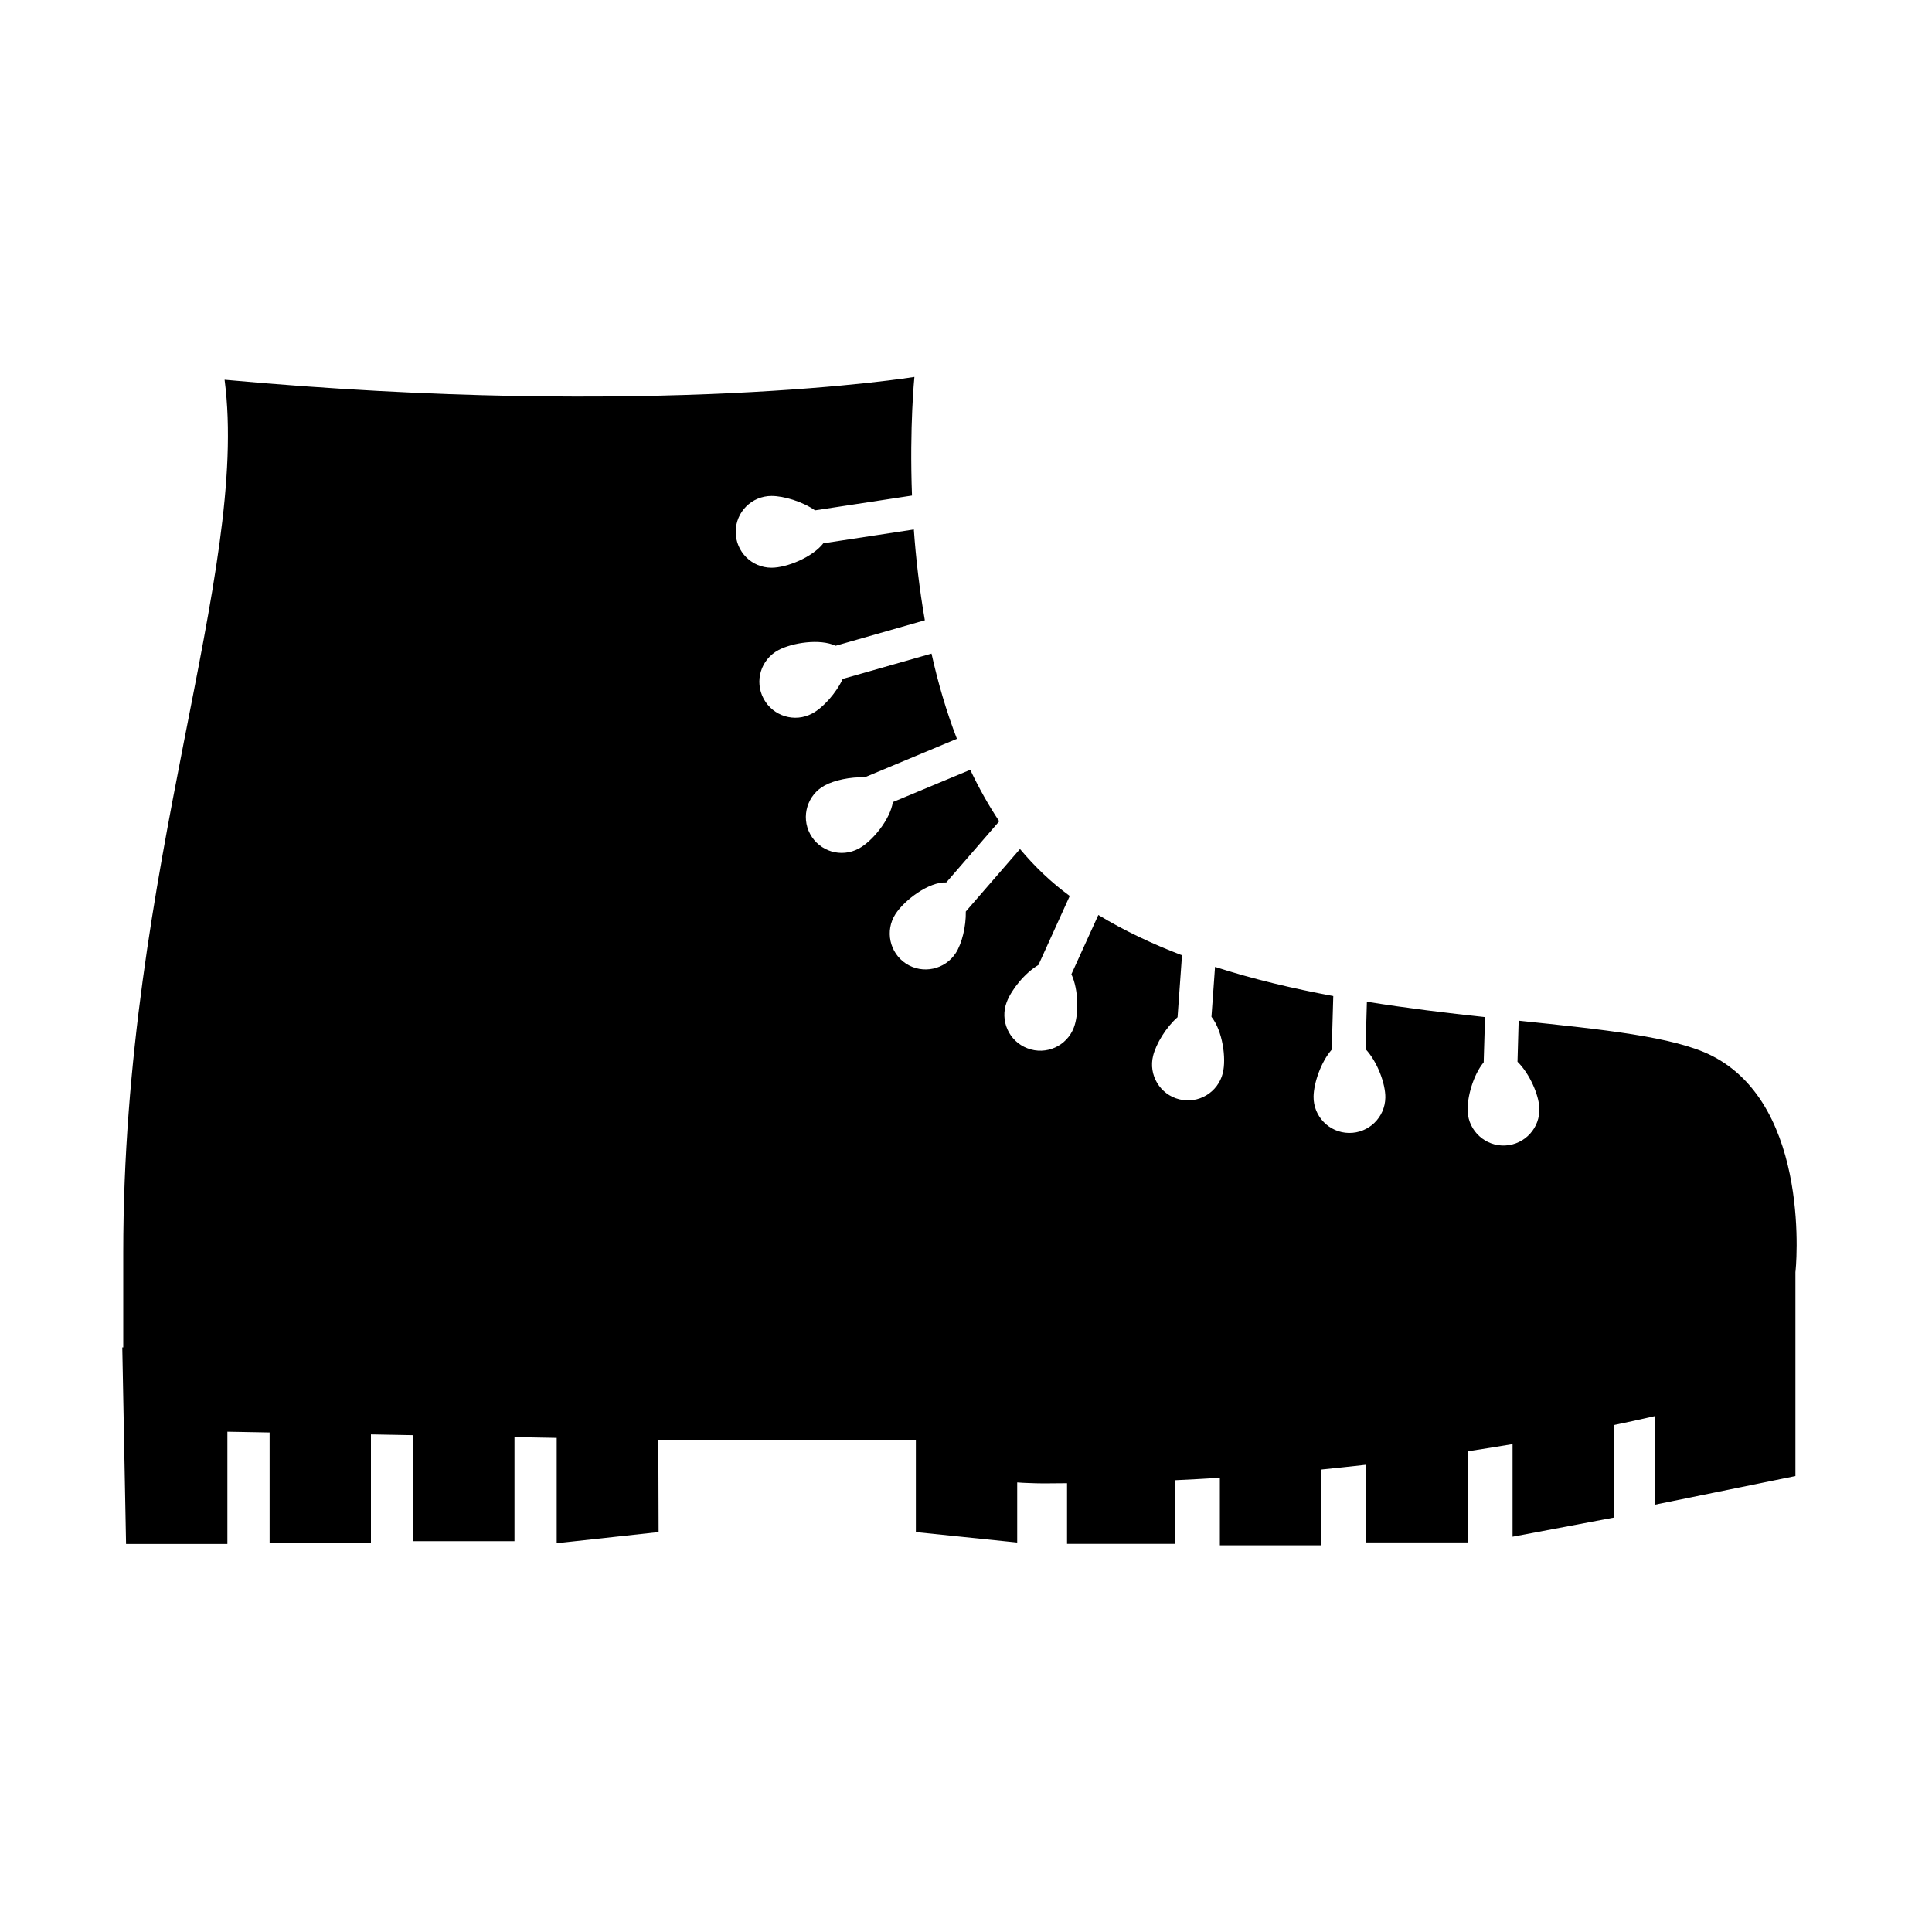 <?xml version="1.0" encoding="utf-8"?>
<!-- Generator: Adobe Illustrator 26.0.0, SVG Export Plug-In . SVG Version: 6.00 Build 0)  -->
<svg version="1.1" id="Layer_1" xmlns="http://www.w3.org/2000/svg" xmlns:xlink="http://www.w3.org/1999/xlink" x="0px" y="0px"
	 viewBox="0 0 200 200" style="enable-background:new 0 0 200 200;" xml:space="preserve">
	 <style type="text/css">
	     .primary{fill:#000000;}
	 </style>
<path id="path" class="primary" d="M177.15,109.26c-3.9-1.95-11.23-2.69-19.94-3.6l-0.12,4.25c1.24,1.22,2.2,3.39,2.26,4.78
	c0.1,2.05-1.49,3.79-3.53,3.89c-2.05,0.1-3.79-1.49-3.89-3.53c-0.07-1.44,0.57-3.76,1.66-5.08l0.14-4.68
	c-3.92-0.42-8.05-0.92-12.23-1.59l-0.14,4.9c1.21,1.28,2.07,3.58,2.05,5.02c-0.03,2.05-1.72,3.69-3.77,3.66
	c-2.05-0.03-3.69-1.72-3.66-3.77c0.02-1.4,0.77-3.59,1.88-4.85l0.16-5.55c-4.14-0.77-8.27-1.74-12.24-3.02l-0.37,5.17
	c1.14,1.43,1.56,4.29,1.17,5.84c-0.5,1.99-2.52,3.2-4.51,2.7c-1.99-0.5-3.2-2.52-2.7-4.51c0.3-1.22,1.33-2.94,2.53-3.99l0.46-6.41
	c-3.04-1.16-5.95-2.53-8.66-4.17l-2.79,6.13c0.75,1.61,0.78,4.16,0.25,5.53c-0.73,1.91-2.88,2.88-4.8,2.14
	c-1.92-0.73-2.88-2.88-2.14-4.8c0.48-1.26,1.85-2.99,3.28-3.83l3.24-7.14c-1.93-1.41-3.64-3.05-5.15-4.86l-5.61,6.47
	c0.03,1.56-0.41,3.33-1.04,4.3c-1.12,1.72-3.42,2.21-5.14,1.1c-1.72-1.12-2.21-3.42-1.1-5.14c0.94-1.45,3.45-3.35,5.26-3.27
	l5.48-6.33c-1.13-1.69-2.12-3.48-3-5.33l-8.01,3.34c-0.28,1.81-2.12,4.06-3.54,4.82c-1.81,0.97-4.06,0.29-5.03-1.52
	c-0.97-1.81-0.28-4.06,1.53-5.03c0.99-0.53,2.65-0.89,4.12-0.83l9.55-3.99c-1.11-2.87-1.97-5.85-2.63-8.82l-9.19,2.62
	c-0.69,1.49-2.05,2.99-3.16,3.58c-1.81,0.97-4.06,0.28-5.03-1.53c-0.97-1.81-0.29-4.06,1.53-5.03c1.44-0.77,4.31-1.21,5.92-0.45
	l9.24-2.64c-0.57-3.26-0.93-6.45-1.14-9.4l-9.37,1.43c-1.12,1.44-3.77,2.53-5.36,2.53c-2.05,0-3.71-1.66-3.71-3.72
	c0-2.05,1.66-3.71,3.71-3.71c1.26,0,3.19,0.57,4.5,1.49l10.04-1.53c-0.27-7.19,0.25-12.28,0.25-12.28s-26.81,4.37-71.41,0.29
	c2.62,20.11-10.49,50.42-10.49,90.35c0,5.81,0,8.58,0,9.82l-0.1,0l0.39,20.35h10.49v-11.62l4.37,0.08v11.39h10.49v-11.19l4.37,0.08
	v10.97h10.49v-10.77l4.37,0.08v10.9l10.55-1.15l-0.03-9.56h26.66v9.56l10.49,1.08v-6.22c0.01,0,0.02,0,0.03,0
	c0.36,0.03,0.74,0.05,1.12,0.06c0.52,0.02,1.04,0.04,1.61,0.04c0.81,0,1.6-0.01,2.4-0.02v6.28h11.15v-6.59c0.02,0,0.04,0,0.06,0
	c1.56-0.07,3.09-0.16,4.61-0.25v6.99h10.49v-7.84c0.05,0,0.1-0.01,0.14-0.02c1.5-0.15,2.97-0.31,4.41-0.47
	c0.03,0,0.07-0.01,0.11-0.01v8.04h10.49v-9.43c1.58-0.24,3.12-0.49,4.61-0.74c0.02,0,0.04-0.01,0.05-0.01v9.59l10.49-1.98v-9.58
	c0.74-0.15,1.47-0.31,2.17-0.46c0.01,0,0.02,0,0.03-0.01c0.69-0.15,1.37-0.3,2.02-0.45v9.17l14.57-2.97v-10.05v-5.5v-5.57
	C185.89,131.71,187.64,114.51,177.15,109.26z"/>
</svg>
